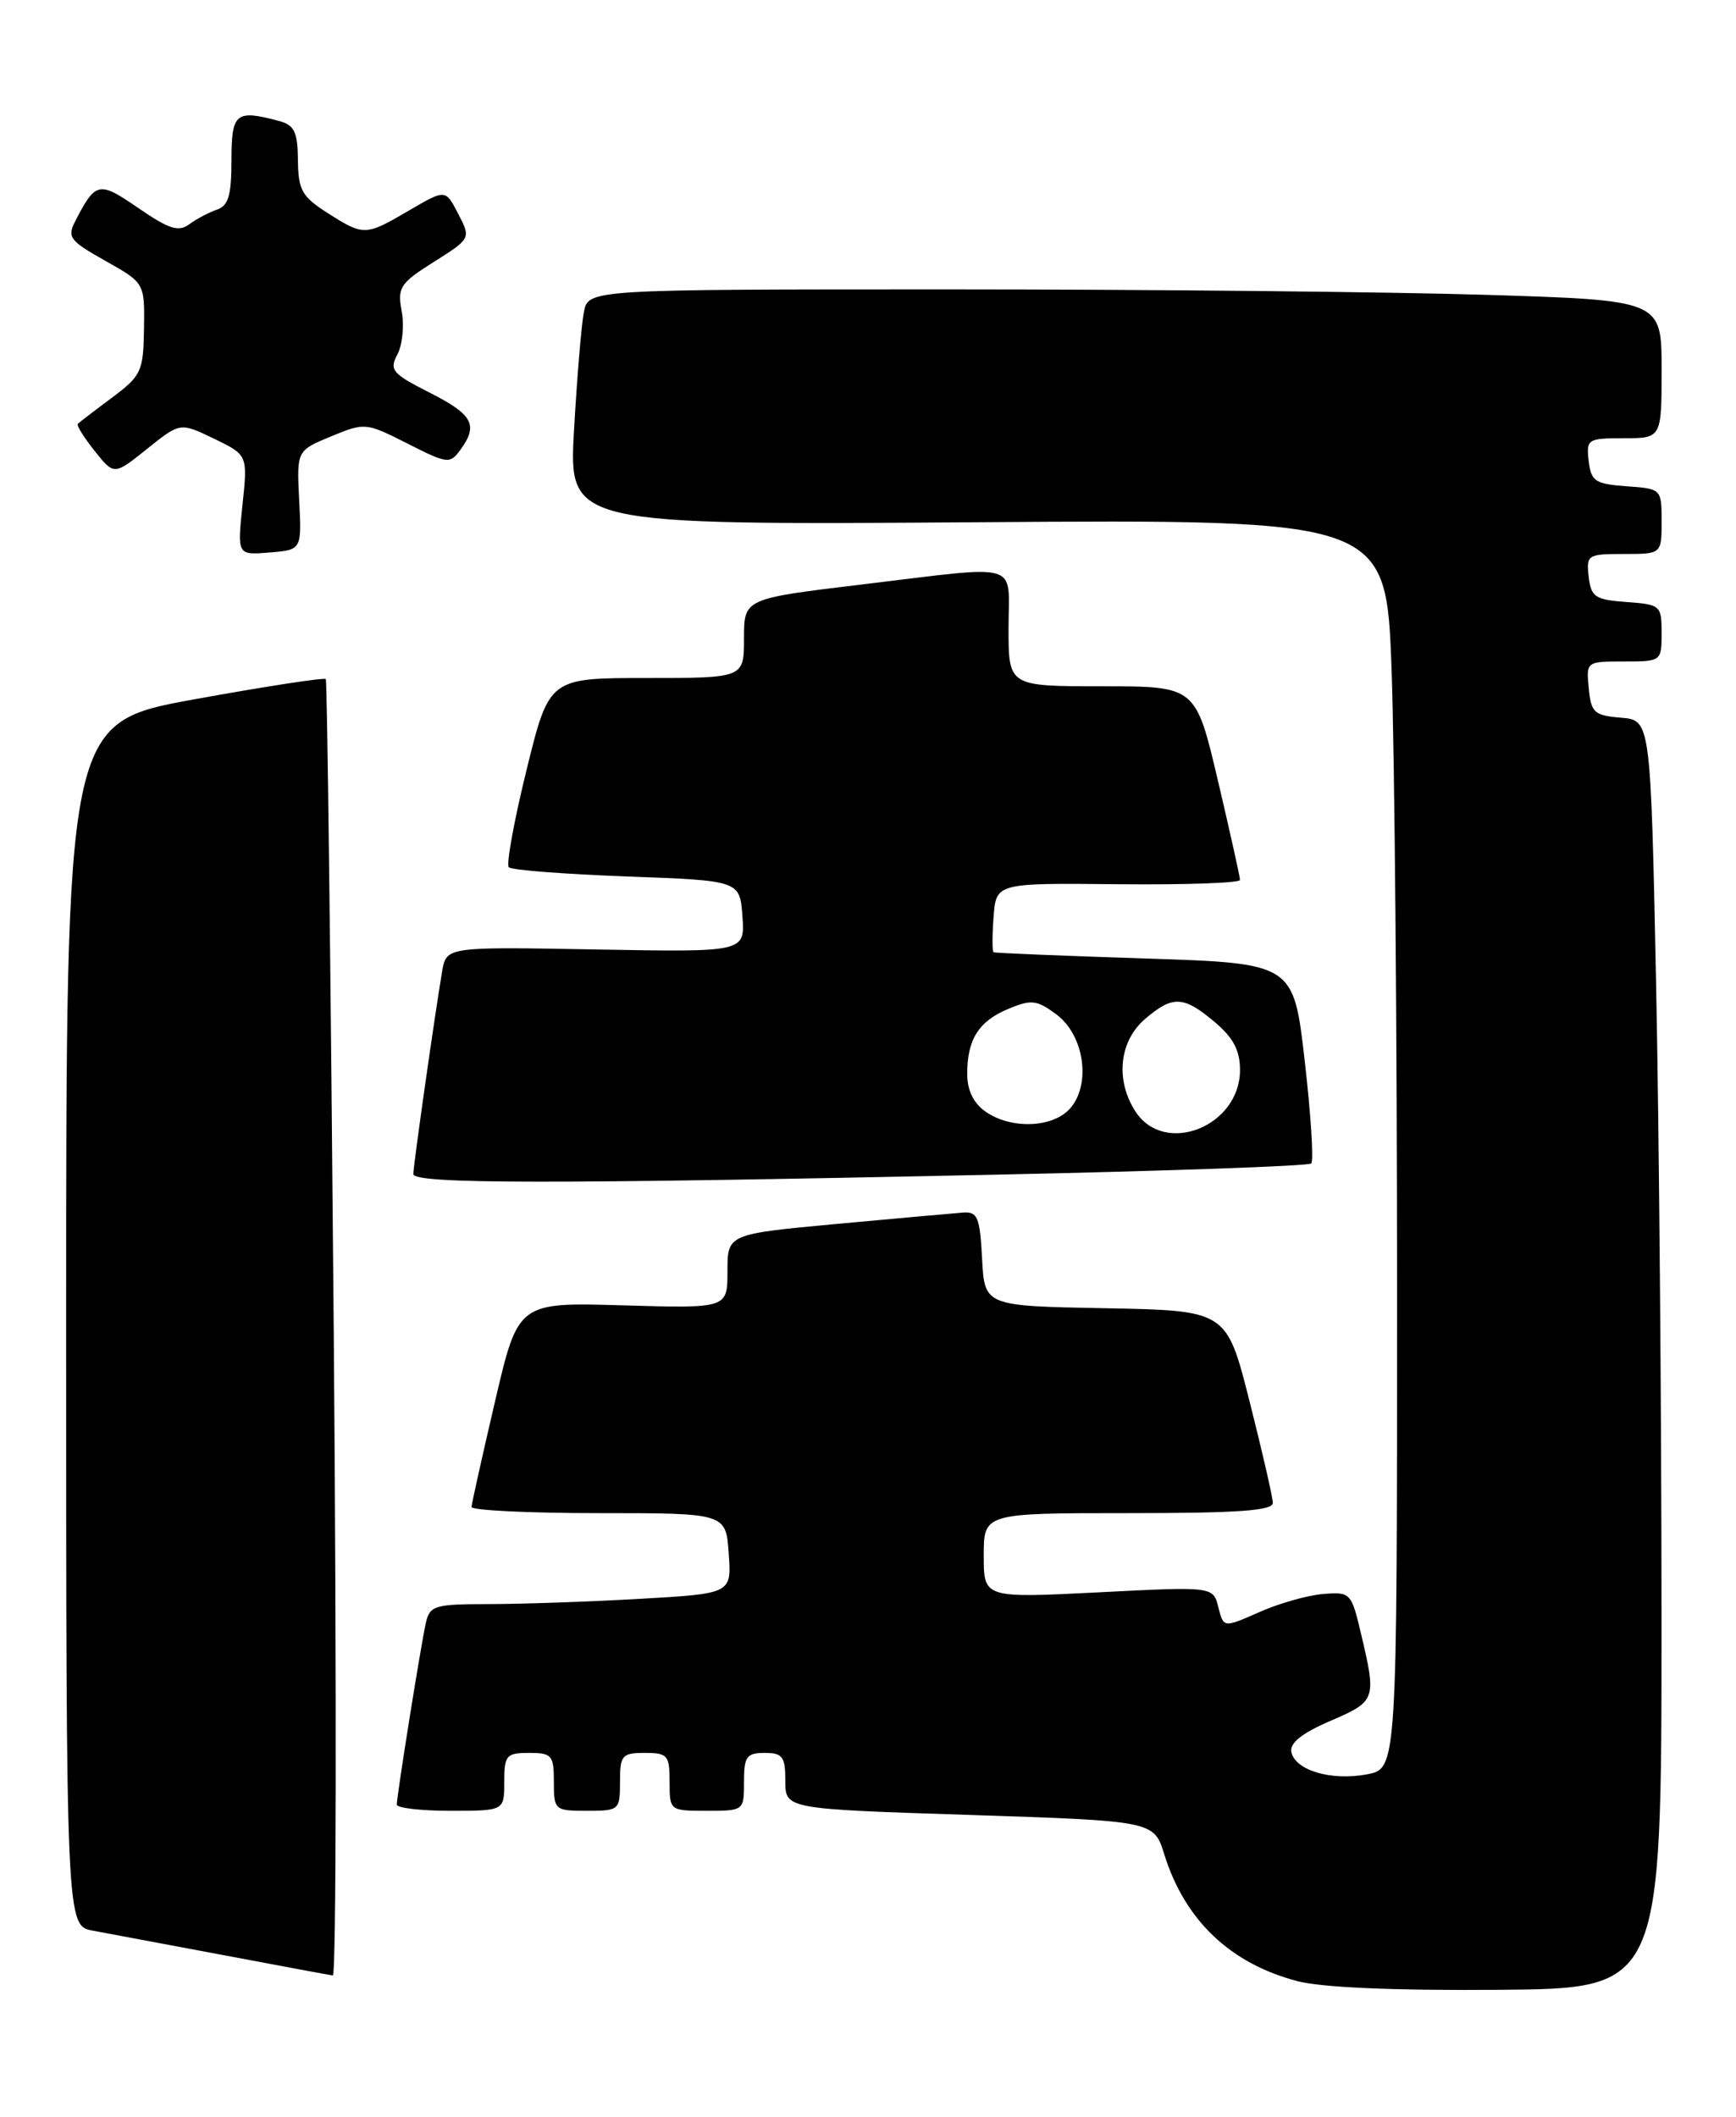 <?xml version="1.0" encoding="UTF-8" standalone="no"?>
<!DOCTYPE svg PUBLIC "-//W3C//DTD SVG 1.1//EN" "http://www.w3.org/Graphics/SVG/1.1/DTD/svg11.dtd" >
<svg xmlns="http://www.w3.org/2000/svg" xmlns:xlink="http://www.w3.org/1999/xlink" version="1.1" viewBox="0 0 210 256">
 <g >
 <path fill="currentColor"
d=" M 200.99 196.00 C 200.99 171.52 200.70 137.01 200.34 119.30 C 199.68 87.10 199.68 87.10 196.09 86.80 C 192.84 86.53 192.47 86.19 192.19 83.25 C 191.87 80.01 191.89 80.00 196.44 80.00 C 200.97 80.00 201.00 79.98 201.00 76.56 C 201.00 73.22 200.87 73.11 196.75 72.81 C 192.95 72.53 192.47 72.21 192.18 69.75 C 191.88 67.11 192.04 67.00 196.43 67.00 C 201.00 67.00 201.00 67.00 201.00 63.06 C 201.00 59.13 200.98 59.11 196.75 58.81 C 192.95 58.53 192.47 58.21 192.18 55.75 C 191.88 53.11 192.04 53.00 196.43 53.00 C 201.00 53.00 201.00 53.00 201.00 44.66 C 201.00 36.32 201.00 36.32 179.84 35.66 C 168.20 35.30 138.99 35.00 114.92 35.00 C 71.16 35.00 71.16 35.00 70.63 37.75 C 70.33 39.26 69.80 45.67 69.44 52.00 C 68.79 63.50 68.79 63.50 118.23 63.16 C 167.68 62.81 167.68 62.81 168.34 81.07 C 168.70 91.11 169.00 125.10 169.00 156.61 C 169.00 213.91 169.00 213.91 165.35 214.59 C 161.03 215.41 156.64 214.10 156.21 211.87 C 156.01 210.79 157.52 209.59 160.95 208.12 C 166.47 205.74 166.53 205.56 164.62 197.50 C 163.47 192.63 163.35 192.51 160.05 192.78 C 158.19 192.93 154.72 193.91 152.34 194.97 C 148.01 196.88 148.01 196.88 147.38 194.38 C 146.75 191.87 146.75 191.87 132.88 192.58 C 119.00 193.28 119.00 193.28 119.00 188.14 C 119.00 183.00 119.00 183.00 136.50 183.00 C 149.85 183.00 153.99 182.70 153.97 181.75 C 153.96 181.06 152.69 175.55 151.16 169.50 C 148.38 158.50 148.38 158.50 133.74 158.22 C 119.10 157.95 119.10 157.95 118.80 152.22 C 118.54 147.21 118.25 146.52 116.50 146.65 C 115.40 146.73 108.54 147.35 101.25 148.02 C 88.00 149.25 88.00 149.25 88.00 153.75 C 88.00 158.24 88.00 158.24 75.34 157.87 C 62.68 157.50 62.68 157.50 59.88 169.50 C 58.34 176.10 57.06 181.84 57.04 182.25 C 57.02 182.66 63.93 183.00 72.40 183.00 C 87.81 183.00 87.81 183.00 88.15 187.86 C 88.50 192.73 88.50 192.73 77.50 193.36 C 71.45 193.71 63.25 193.99 59.27 194.00 C 52.59 194.00 52.00 194.17 51.52 196.25 C 50.94 198.78 48.01 217.09 48.00 218.25 C 48.00 218.66 50.92 219.00 54.50 219.00 C 61.00 219.00 61.00 219.00 61.00 215.50 C 61.00 212.28 61.24 212.00 64.00 212.00 C 66.76 212.00 67.00 212.28 67.00 215.50 C 67.00 218.92 67.10 219.00 71.00 219.00 C 74.90 219.00 75.00 218.92 75.00 215.50 C 75.00 212.28 75.24 212.00 78.00 212.00 C 80.76 212.00 81.00 212.28 81.00 215.50 C 81.00 218.98 81.02 219.00 85.50 219.00 C 89.98 219.00 90.00 218.98 90.00 215.50 C 90.00 212.43 90.31 212.00 92.50 212.00 C 94.67 212.00 95.00 212.44 95.00 215.39 C 95.00 218.78 95.00 218.78 117.29 219.50 C 139.59 220.23 139.59 220.23 140.85 224.30 C 143.34 232.25 148.82 237.47 156.94 239.60 C 159.86 240.37 168.60 240.75 181.24 240.65 C 200.99 240.50 200.99 240.50 200.99 196.00 Z  M 40.37 160.75 C 40.01 117.71 39.58 82.33 39.41 82.13 C 39.23 81.92 32.09 83.02 23.54 84.57 C 8.00 87.39 8.00 87.39 8.00 160.15 C 8.00 232.91 8.00 232.91 11.25 233.50 C 13.04 233.83 20.12 235.16 27.00 236.45 C 33.88 237.75 39.84 238.86 40.26 238.91 C 40.68 238.96 40.73 203.79 40.37 160.75 Z  M 119.78 142.08 C 140.83 141.64 158.31 141.02 158.62 140.71 C 158.93 140.40 158.58 134.82 157.83 128.32 C 156.48 116.50 156.48 116.50 138.49 115.92 C 128.59 115.60 120.36 115.26 120.19 115.17 C 120.02 115.08 120.02 113.15 120.19 110.89 C 120.50 106.79 120.50 106.79 135.25 106.94 C 143.36 107.02 150.00 106.79 150.00 106.42 C 150.00 106.05 148.79 100.63 147.32 94.37 C 144.64 83.00 144.64 83.00 133.32 83.00 C 122.00 83.00 122.00 83.00 122.00 76.00 C 122.00 67.77 123.89 68.34 104.25 70.69 C 90.00 72.40 90.00 72.40 90.00 77.20 C 90.00 82.00 90.00 82.00 78.21 82.00 C 66.43 82.00 66.43 82.00 63.69 93.14 C 62.18 99.27 61.22 104.56 61.55 104.89 C 61.89 105.23 68.31 105.72 75.83 106.00 C 89.50 106.50 89.50 106.50 89.81 110.83 C 90.12 115.16 90.12 115.16 72.06 114.83 C 53.99 114.50 53.99 114.50 53.48 117.50 C 52.58 122.83 50.00 140.96 50.00 141.99 C 50.00 143.19 66.23 143.22 119.78 142.08 Z  M 36.19 60.50 C 35.89 54.50 35.89 54.50 40.04 52.78 C 44.14 51.09 44.26 51.10 49.28 53.64 C 54.12 56.10 54.43 56.13 55.68 54.42 C 57.89 51.40 57.21 50.14 51.98 47.49 C 47.44 45.19 47.07 44.75 48.07 42.87 C 48.68 41.72 48.92 39.37 48.59 37.64 C 48.06 34.76 48.38 34.26 52.49 31.67 C 56.97 28.84 56.97 28.84 55.43 25.86 C 53.89 22.88 53.89 22.88 49.51 25.44 C 44.20 28.55 44.02 28.56 39.61 25.75 C 36.52 23.78 36.08 22.98 36.04 19.37 C 36.01 15.94 35.61 15.13 33.75 14.63 C 28.51 13.23 28.00 13.64 28.00 19.38 C 28.00 23.62 27.63 24.89 26.25 25.35 C 25.29 25.68 23.78 26.47 22.90 27.12 C 21.60 28.08 20.45 27.72 16.75 25.17 C 11.96 21.88 11.59 21.95 9.13 26.69 C 8.09 28.69 8.41 29.11 12.75 31.55 C 17.50 34.22 17.50 34.22 17.42 39.74 C 17.34 44.93 17.11 45.43 13.54 48.10 C 11.44 49.66 9.59 51.08 9.41 51.26 C 9.23 51.43 10.15 52.91 11.45 54.54 C 13.80 57.49 13.80 57.49 17.79 54.29 C 21.79 51.08 21.79 51.08 25.88 53.05 C 29.97 55.03 29.97 55.03 29.33 61.08 C 28.70 67.14 28.70 67.14 32.60 66.82 C 36.50 66.50 36.50 66.50 36.19 60.50 Z  M 137.37 134.45 C 134.90 130.67 135.37 125.94 138.50 123.25 C 141.85 120.37 143.16 120.42 146.92 123.59 C 149.19 125.50 150.00 127.03 150.00 129.41 C 150.00 136.22 140.91 139.85 137.37 134.45 Z  M 119.22 134.44 C 117.76 133.42 117.00 131.85 117.00 129.88 C 117.00 125.69 118.40 123.49 122.03 121.99 C 124.77 120.85 125.44 120.94 127.81 122.70 C 131.18 125.21 132.02 131.21 129.41 134.10 C 127.31 136.42 122.28 136.59 119.22 134.44 Z "/>
</g>
</svg>